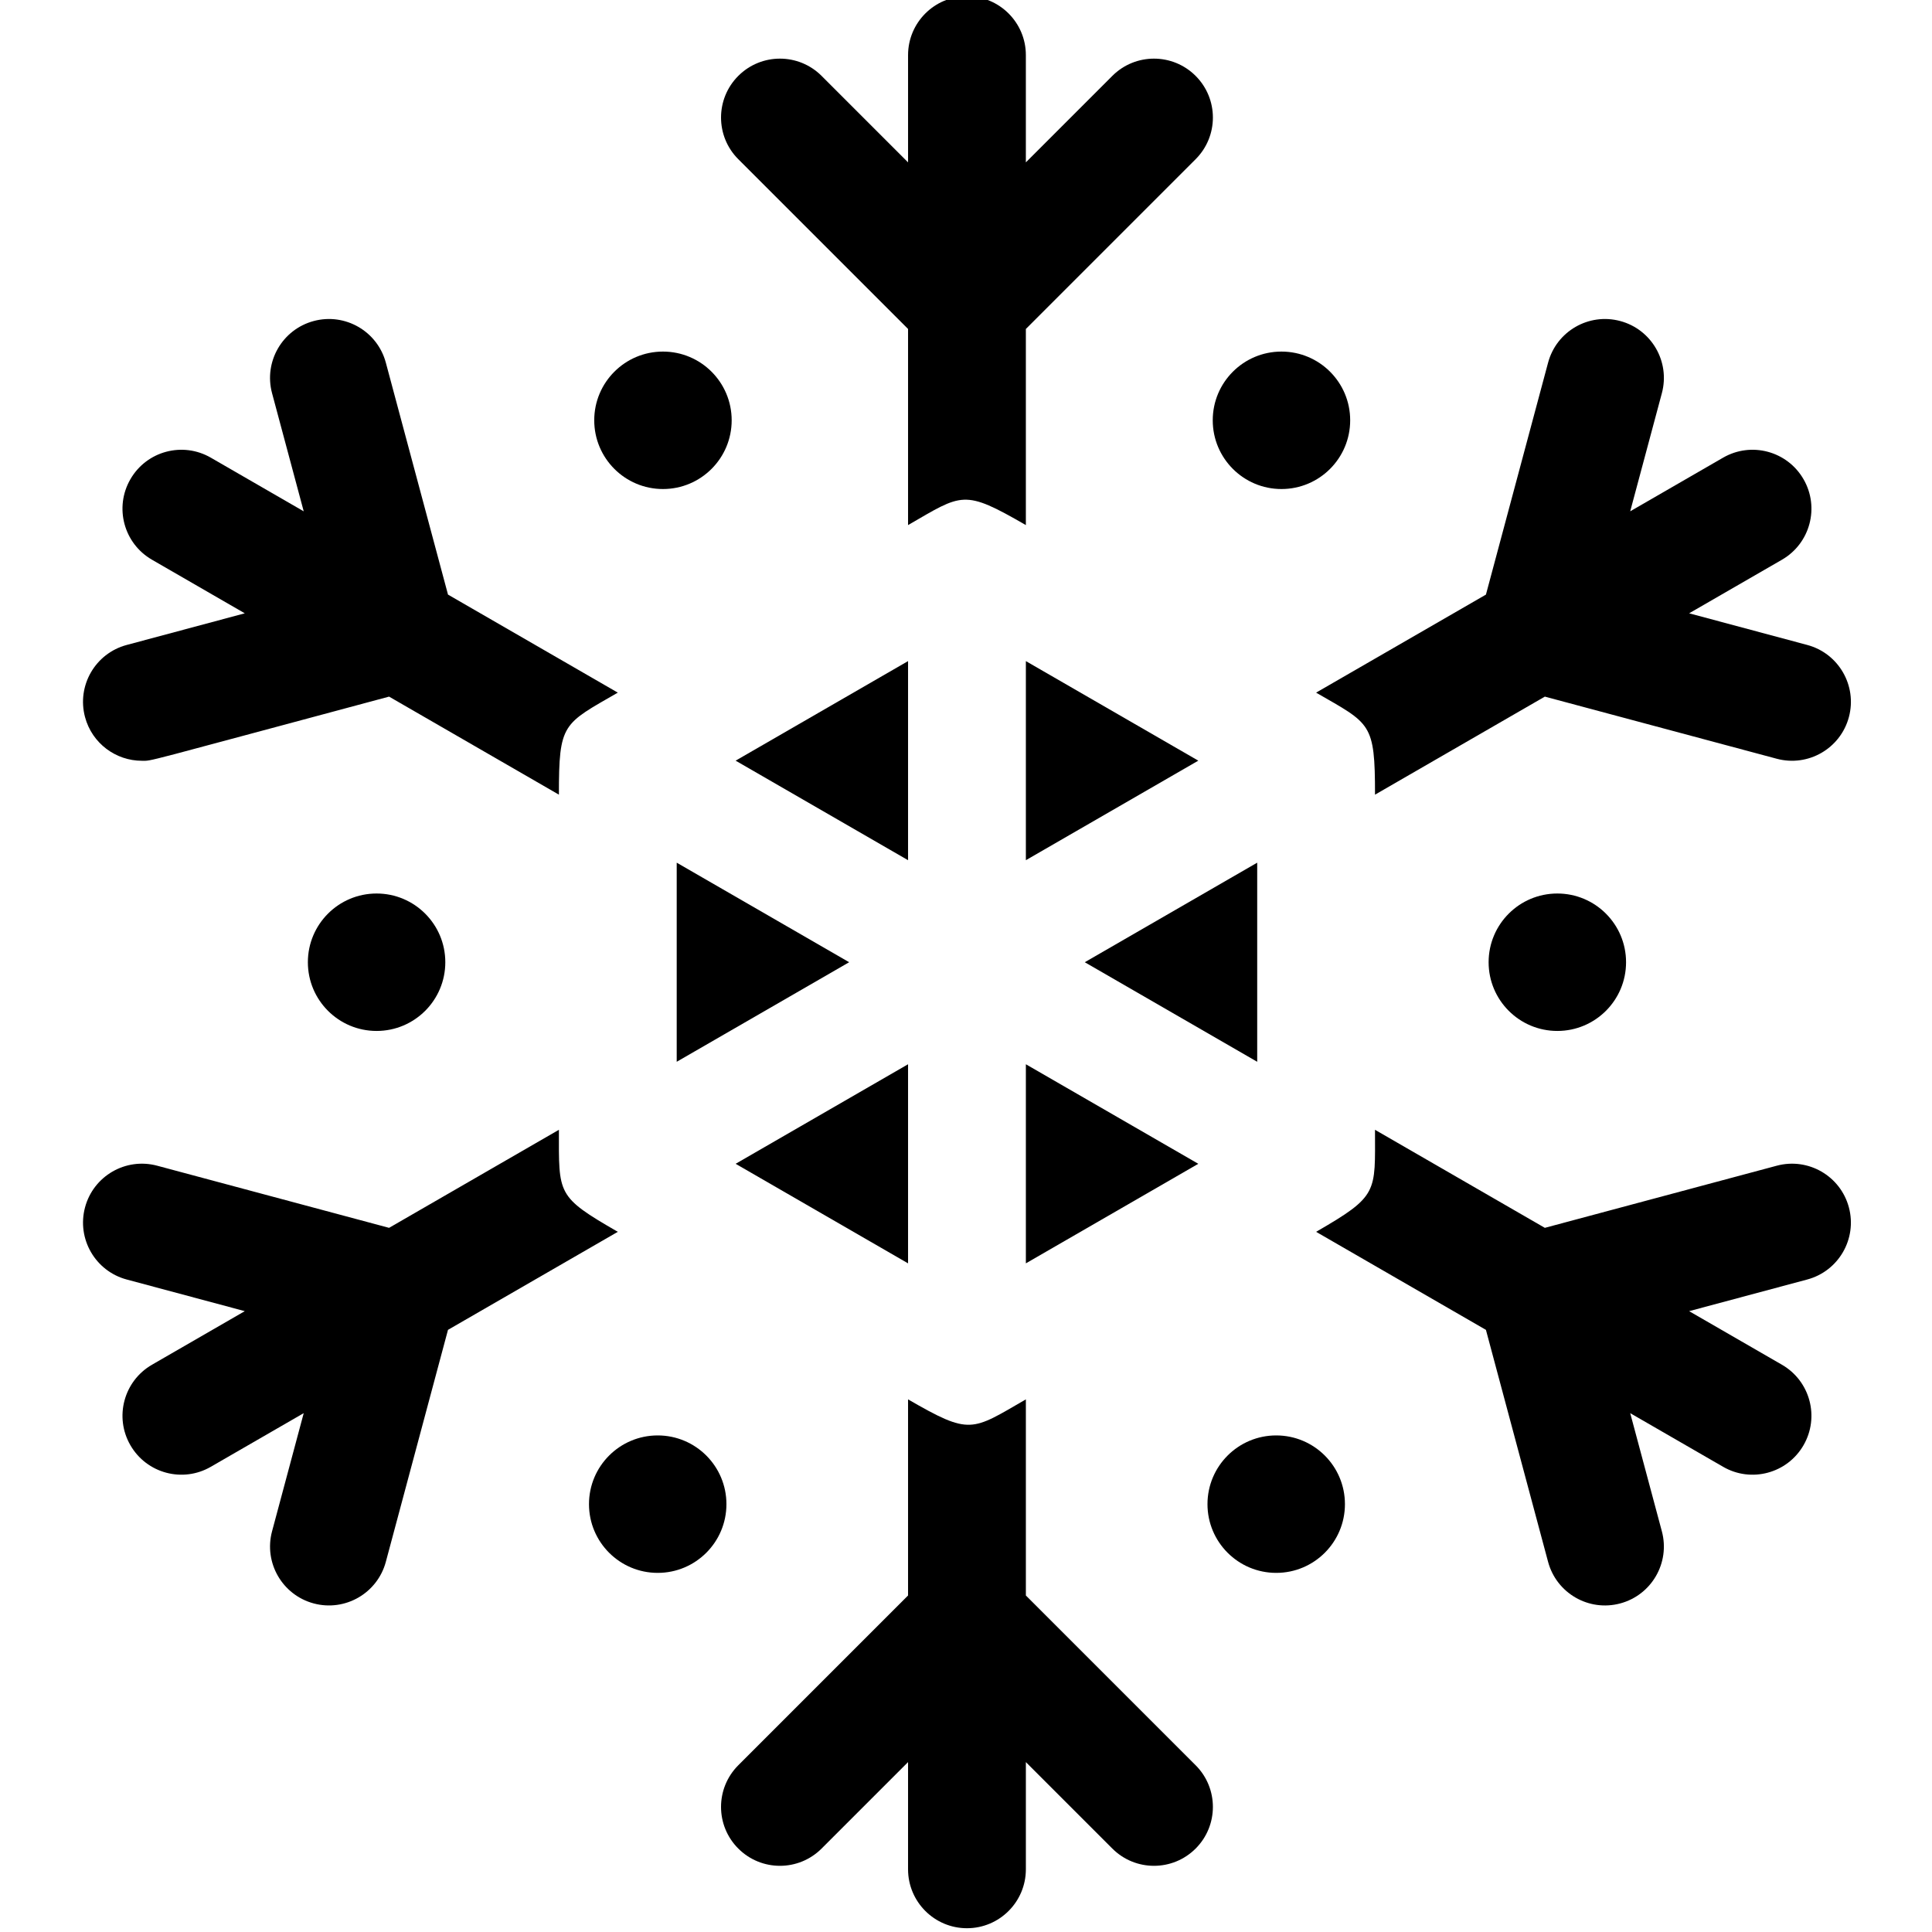 <svg height="511pt" viewBox="-21 1 511 511.999" width="511pt" xmlns="http://www.w3.org/2000/svg"><path d="m219.145 88.18v51.973c14.461-8.348 14.633-9.578 31.219 0v-51.973l44.992-44.992c6.098-6.094 6.098-15.98 0-22.074-6.098-6.098-15.98-6.098-22.078 0l-22.914 22.914v-28.418c.004-8.617-6.992-15.609-15.609-15.609-8.617 0-15.609 6.992-15.609 15.609v28.418l-22.914-22.914c-6.098-6.098-15.98-6.098-22.078 0-6.094 6.094-6.094 15.98 0 22.074zm0 0"/><path d="m250.367 423.82v-51.973c-14.461 8.348-14.633 9.578-31.223 0v51.973l-44.988 44.992c-6.098 6.094-6.098 15.98 0 22.074 6.094 6.098 15.98 6.098 22.074 0l22.914-22.914v28.414c0 8.617 6.996 15.613 15.613 15.613 8.617 0 15.609-6.996 15.609-15.613v-28.414l22.914 22.914c6.094 6.098 15.98 6.098 22.078 0 6.094-6.094 6.094-15.98 0-22.074zm0 0"/><path d="m16.105 202.613c2.898 0-1.383.918 65.504-17.004l45.008 25.984c0-19.043 1.031-18.621 15.609-27.039l-45-25.98-16.473-61.461c-2.23-8.328-10.789-13.27-19.117-11.039s-13.27 10.793-11.039 19.121l8.391 31.305h-.008l-24.602-14.207c-7.473-4.32-17.016-1.762-21.324 5.715-4.309 7.461-1.758 17.004 5.715 21.32l24.602 14.207-31.297 8.387c-8.328 2.23-13.27 10.789-11.039 19.117 1.867 6.973 8.176 11.574 15.07 11.574zm0 0"/><path d="m449.355 309.926-61.457 16.465-45.008-25.984c0 16.691.98 17.461-15.609 27.039l45.004 25.98 16.469 61.465c2.23 8.324 10.789 13.27 19.117 11.035 8.328-2.23 13.27-10.789 11.039-19.117l-8.387-31.309.004.004 24.602 14.203c7.43 4.316 17 1.789 21.324-5.711 4.309-7.461 1.758-17.004-5.715-21.324l-24.602-14.203 31.297-8.387c8.328-2.23 13.27-10.793 11.039-19.121-2.23-8.328-10.785-13.27-19.117-11.035zm0 0"/><path d="m142.227 327.445c-16.277-9.398-15.609-9.859-15.609-27.039l-45.008 25.984-61.453-16.465c-8.332-2.234-16.891 2.707-19.121 11.035-2.23 8.328 2.711 16.891 11.039 19.121l31.297 8.387-24.602 14.203c-7.473 4.32-10.023 13.863-5.715 21.324 4.324 7.496 13.895 10.027 21.324 5.711l24.602-14.203.008-.004-8.391 31.309c-2.23 8.324 2.711 16.887 11.039 19.117 8.324 2.23 16.887-2.711 19.117-11.035l16.469-61.465zm0 0"/><path d="m327.281 184.555c14.453 8.348 15.613 7.883 15.613 27.039l45.008-25.984 61.453 16.465c8.332 2.234 16.891-2.715 19.121-11.035 2.23-8.328-2.711-16.891-11.039-19.121l-31.297-8.387 24.602-14.203c7.473-4.32 10.023-13.863 5.715-21.324-4.309-7.473-13.852-10.031-21.324-5.715l-24.602 14.207-.008.004 8.391-31.309c2.23-8.328-2.711-16.887-11.039-19.117-8.328-2.234-16.887 2.707-19.117 11.035l-16.469 61.465zm0 0"/><path d="m219.145 176.199-45.695 26.383 45.695 26.379zm0 0"/><path d="m250.367 176.199v52.762l45.695-26.379zm0 0"/><path d="m157.836 282.383 45.699-26.383-45.699-26.383zm0 0"/><path d="m219.145 283.039-45.695 26.379 45.695 26.383zm0 0"/><path d="m250.367 335.801 45.695-26.383-45.695-26.379zm0 0"/><path d="m311.672 229.617-45.695 26.383 45.695 26.383zm0 0"/><path d="m336.312 112.383c0 10.059-8.152 18.215-18.211 18.215-10.059 0-18.211-8.156-18.211-18.215 0-10.059 8.152-18.211 18.211-18.211 10.059 0 18.211 8.152 18.211 18.211zm0 0"/><path d="m96.512 256c0 10.059-8.152 18.211-18.211 18.211-10.059 0-18.211-8.152-18.211-18.211s8.152-18.211 18.211-18.211c10.059 0 18.211 8.152 18.211 18.211zm0 0"/><path d="m409.422 256c0 10.059-8.152 18.211-18.211 18.211-10.059 0-18.211-8.152-18.211-18.211s8.152-18.211 18.211-18.211c10.059 0 18.211 8.152 18.211 18.211zm0 0"/><path d="m172.402 112.383c0 10.059-8.152 18.215-18.211 18.215s-18.211-8.156-18.211-18.215c0-10.059 8.152-18.211 18.211-18.211s18.211 8.152 18.211 18.211zm0 0"/><path d="m334.922 399.617c0 10.059-8.152 18.211-18.211 18.211-10.059 0-18.215-8.152-18.215-18.211 0-10.059 8.156-18.215 18.215-18.215 10.059 0 18.211 8.156 18.211 18.215zm0 0"/><path d="m171.012 399.617c0 10.059-8.152 18.211-18.211 18.211-10.059 0-18.211-8.152-18.211-18.211 0-10.059 8.152-18.215 18.211-18.215 10.059 0 18.211 8.156 18.211 18.215zm0 0"/></svg>